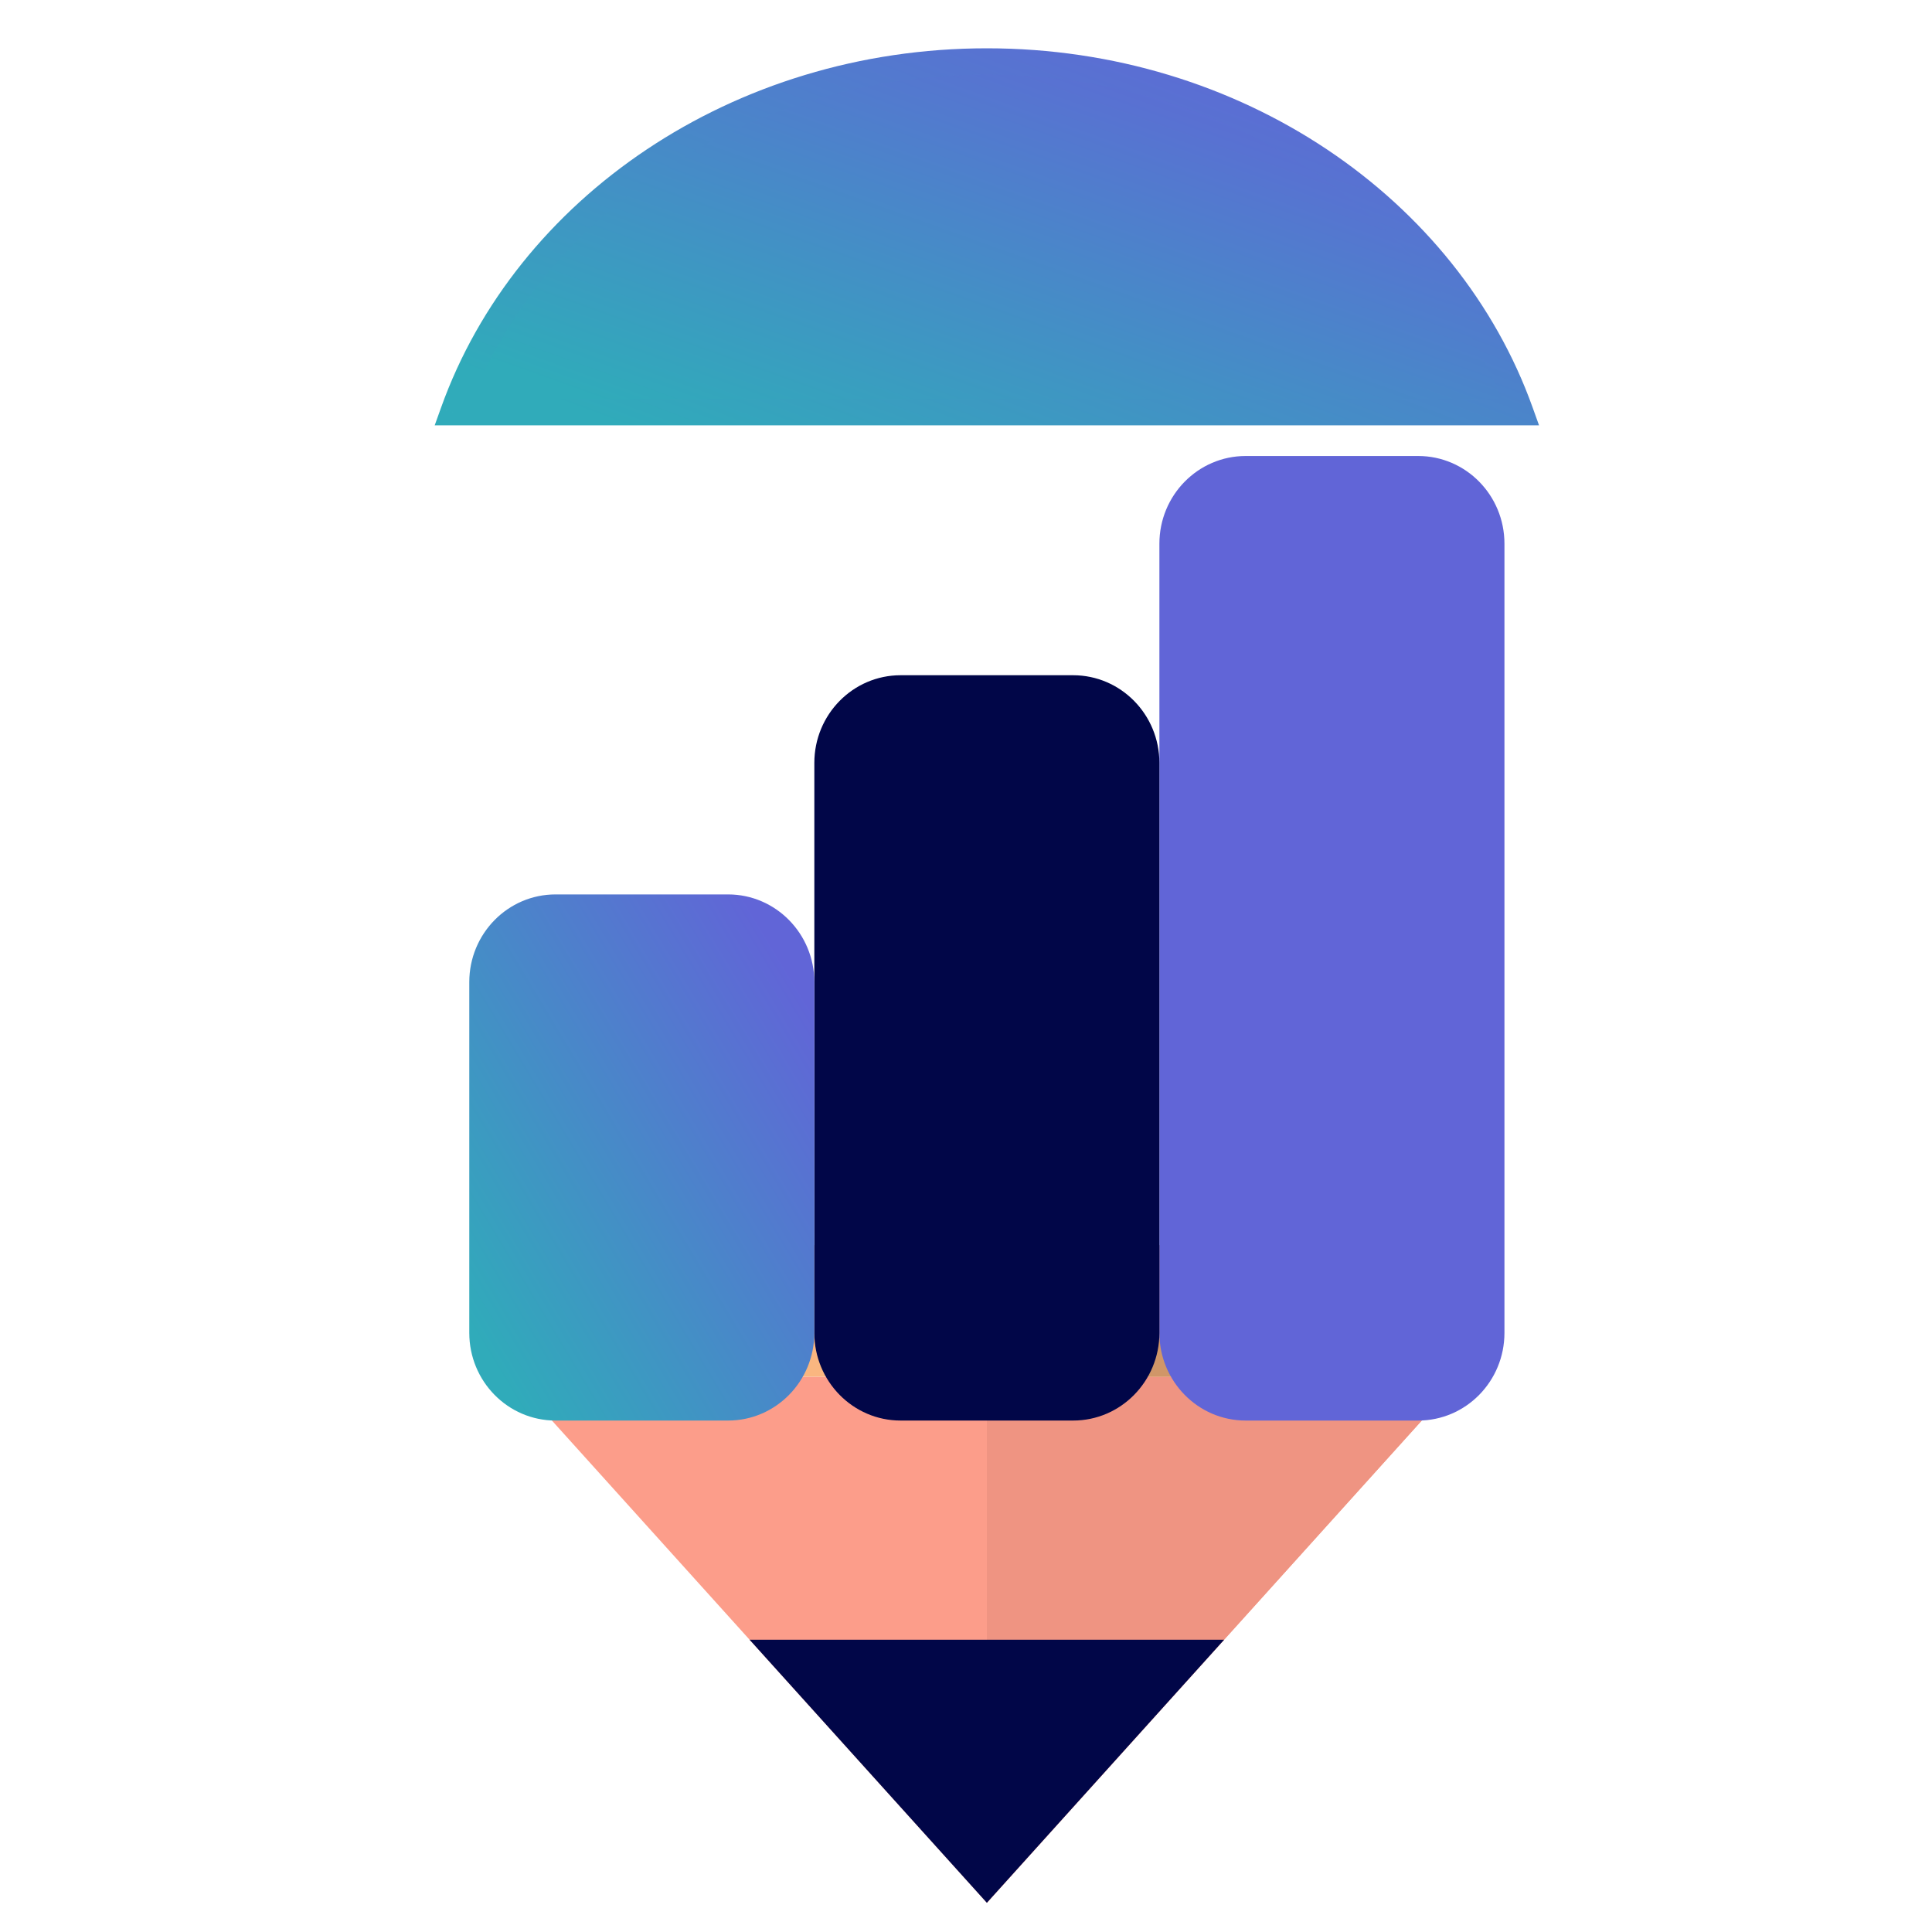 <svg width="40" height="40" viewBox="0 0 40 40" fill="none" xmlns="http://www.w3.org/2000/svg">
<path d="M20.432 39.395L30.255 28.503H10.608L20.432 39.395Z" fill="#FC9D8A"/>
<path d="M20.432 39.395L30.255 28.503H20.432L20.432 39.395Z" fill="#EF9482"/>
<path d="M20.432 39.395L25.344 33.949H15.52L20.432 39.395Z" fill="#010648"/>
<path d="M29.922 25.78H11.169V28.503H29.922V25.78Z" fill="#FAB680"/>
<path d="M29.922 25.78H20.992V28.503H29.922V25.78Z" fill="#D09668"/>
<path d="M29.362 9.441H25.79C24.804 9.441 24.004 10.254 24.004 11.257V27.595C24.004 28.598 24.804 29.411 25.79 29.411H29.362C30.349 29.411 31.148 28.598 31.148 27.595V11.257C31.148 10.254 30.349 9.441 29.362 9.441Z" fill="#6165D7"/>
<path d="M22.218 13.98H18.646C17.66 13.98 16.86 14.793 16.86 15.795V27.596C16.86 28.598 17.66 29.411 18.646 29.411H22.218C23.204 29.411 24.004 28.598 24.004 27.596V15.795C24.004 14.793 23.204 13.98 22.218 13.98Z" fill="#010648"/>
<path d="M9.716 20.334C9.716 19.331 10.515 18.518 11.502 18.518H15.074C16.06 18.518 16.86 19.331 16.86 20.334V27.595C16.86 28.598 16.06 29.411 15.074 29.411H11.502C10.515 29.411 9.716 28.598 9.716 27.595V20.334Z" fill="url(#paint0_linear_10_62)"/>
<path fill-rule="evenodd" clip-rule="evenodd" d="M9.382 8.534H31.481C29.975 4.32 25.597 1.272 20.432 1.272C15.267 1.272 10.889 4.32 9.382 8.534Z" fill="url(#paint1_linear_10_62)"/>
<path d="M9.382 8.534L9.131 8.441L9 8.806H9.382V8.534ZM31.481 8.534V8.806H31.864L31.733 8.441L31.481 8.534ZM9.382 8.806H31.481V8.261H9.382V8.806ZM20.432 1.545C25.498 1.545 29.766 4.533 31.23 8.627L31.733 8.441C30.184 4.107 25.697 1 20.432 1V1.545ZM9.634 8.627C11.098 4.533 15.366 1.545 20.432 1.545V1C15.167 1 10.68 4.107 9.131 8.441L9.634 8.627Z" fill="url(#paint2_linear_10_62)"/>
<defs>
<linearGradient id="paint0_linear_10_62" x1="10.893" y1="29.392" x2="18.999" y2="24.514" gradientUnits="userSpaceOnUse">
<stop stop-color="#30ABBA"/>
<stop offset="1" stop-color="#6165D7"/>
</linearGradient>
<linearGradient id="paint1_linear_10_62" x1="13.026" y1="8.521" x2="16.909" y2="-2.32" gradientUnits="userSpaceOnUse">
<stop stop-color="#30ABBA"/>
<stop offset="1" stop-color="#6165D7"/>
</linearGradient>
<linearGradient id="paint2_linear_10_62" x1="12.77" y1="8.793" x2="17.068" y2="-2.757" gradientUnits="userSpaceOnUse">
<stop stop-color="#30ABBA"/>
<stop offset="1" stop-color="#6165D7"/>
</linearGradient>
</defs>
</svg>
